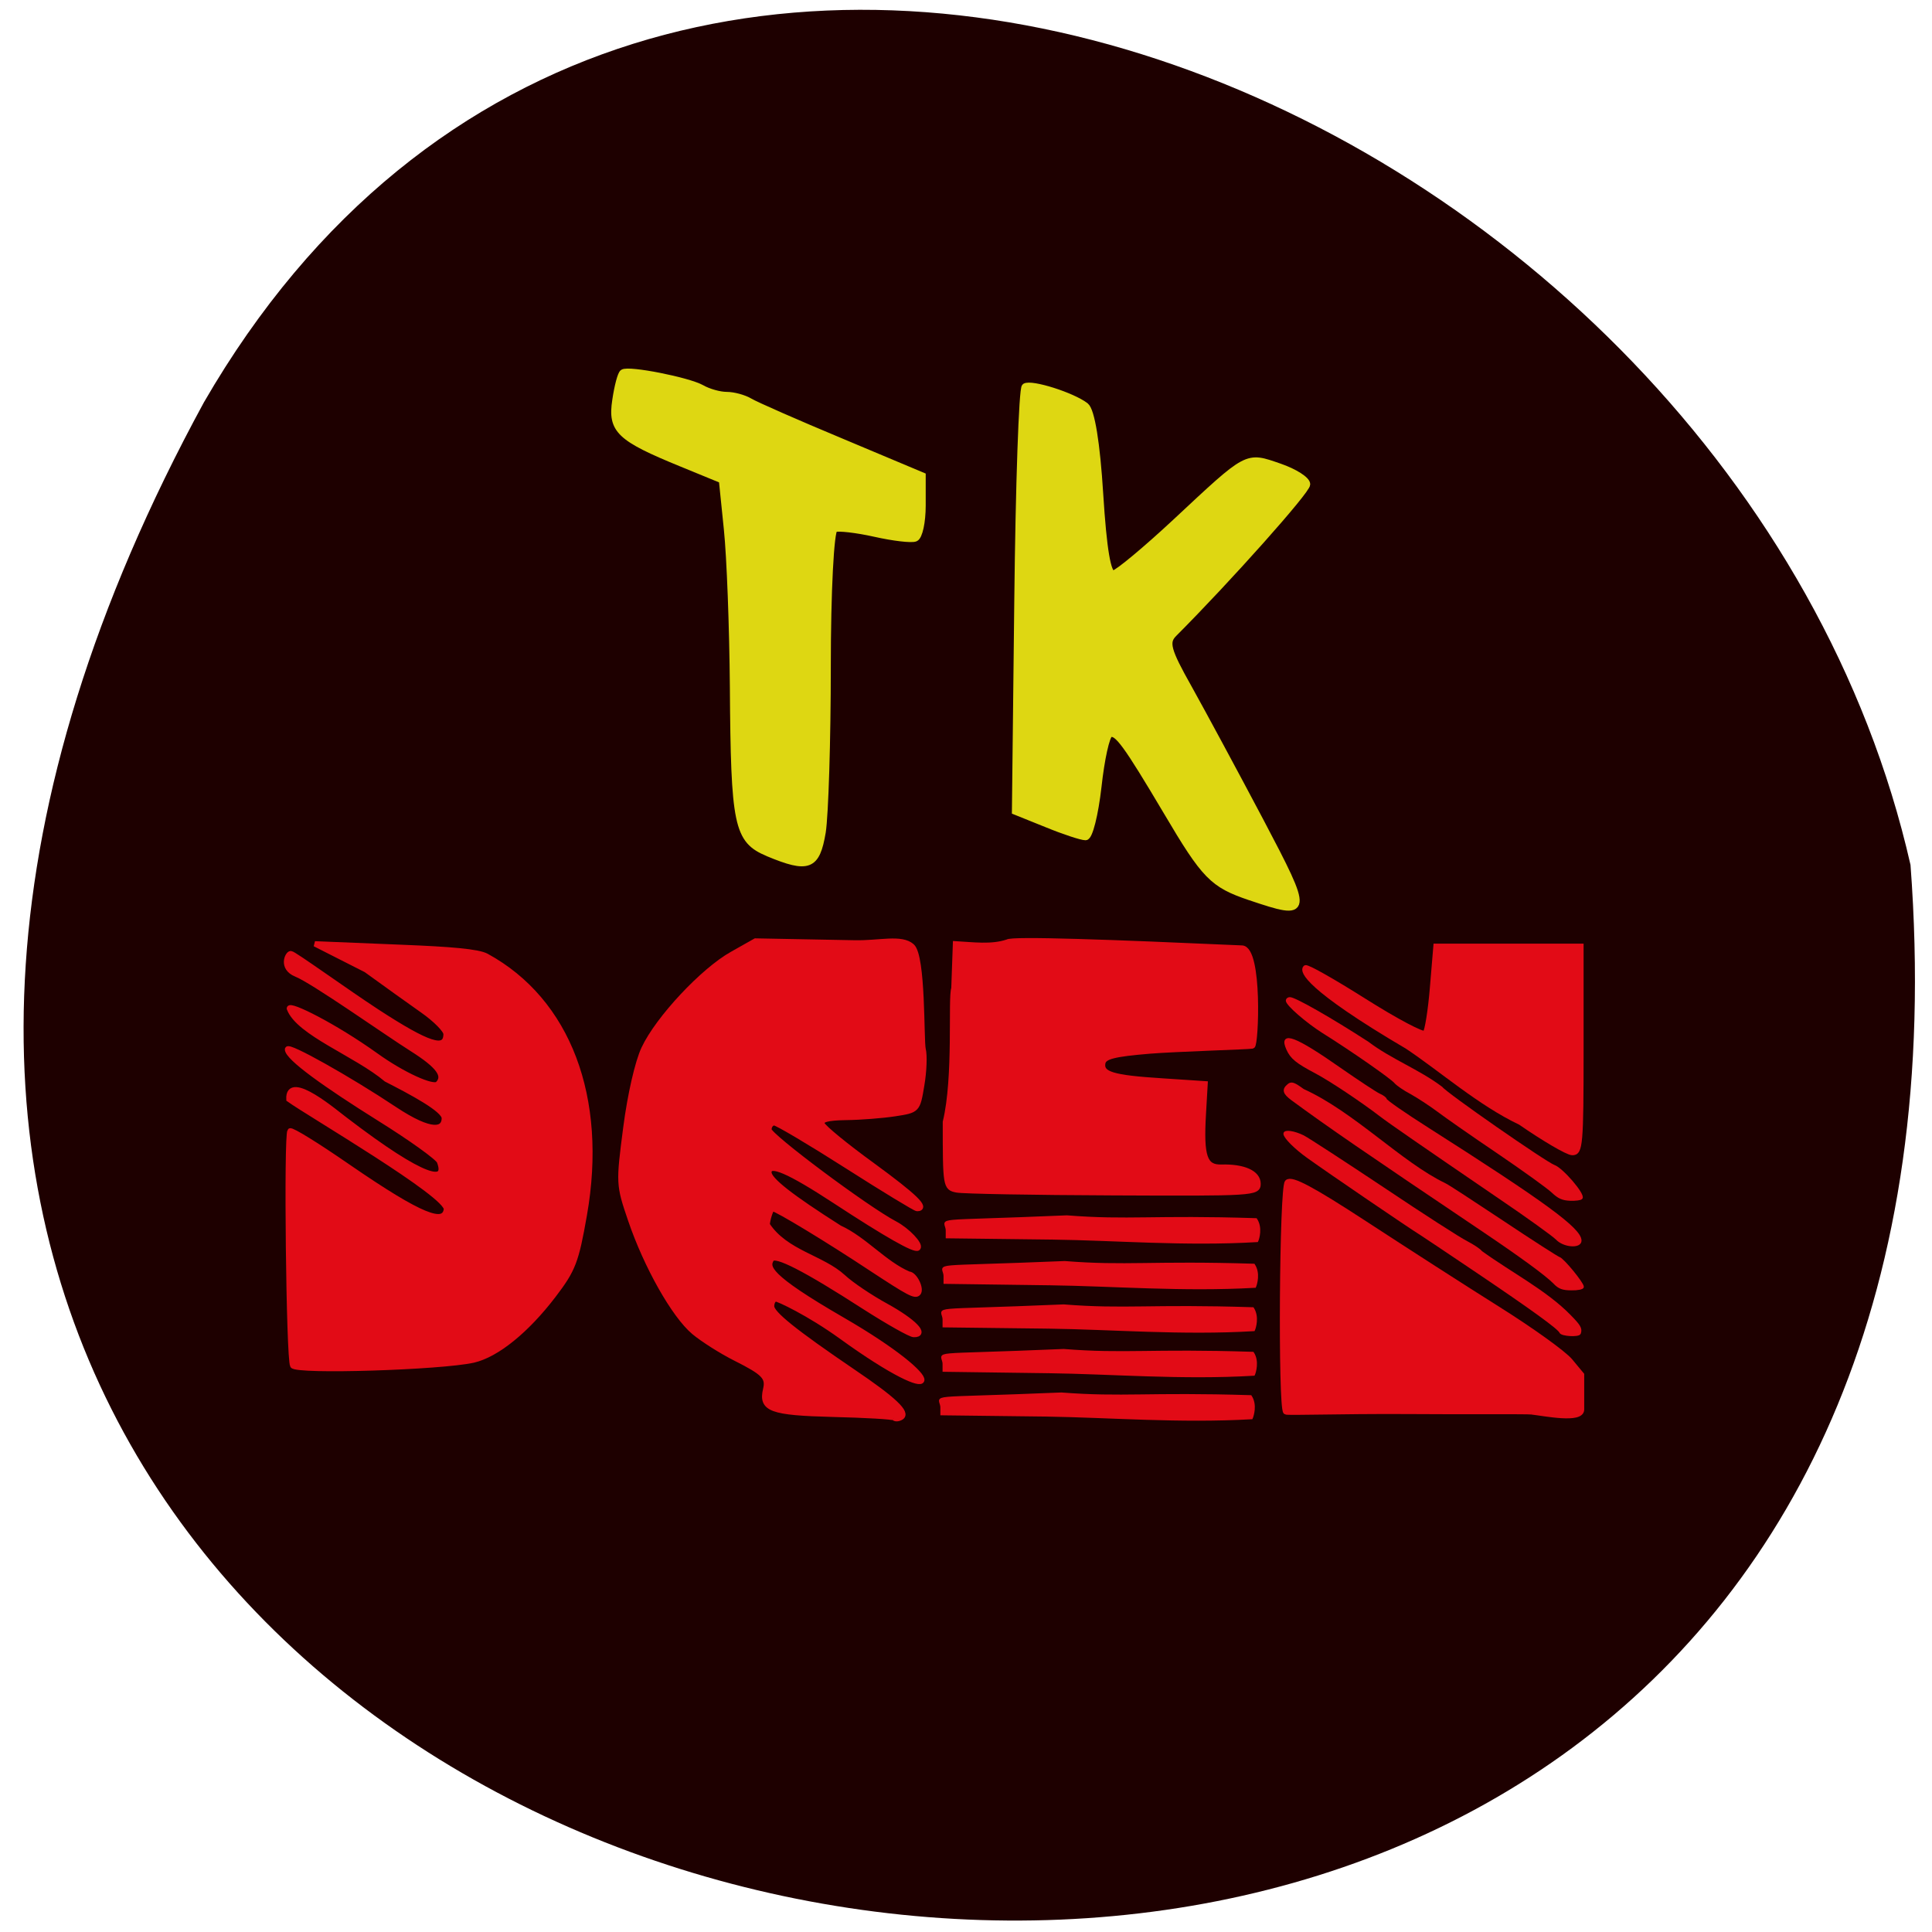 <svg xmlns="http://www.w3.org/2000/svg" viewBox="0 0 48 48"><path d="m 5.066 9.996 c -22.22 40.813 45.605 54.13 42.4 11.492 c -4.316 -19 -31.395 -30.527 -42.4 -11.492" fill="#1e0000"/><g transform="scale(0.188)"><g fill="#ded712" stroke="#ded712"><path d="m 101.5 112.73 c -4.083 -1.708 -4.479 -3.667 -4.604 -21.958 c -0.063 -7.854 -0.417 -17.229 -0.792 -20.813 l -0.667 -6.521 l -5.333 -2.188 c -8.25 -3.375 -9.354 -4.417 -8.75 -8.354 c 0.271 -1.854 0.708 -3.5 0.979 -3.646 c 0.771 -0.5 8.583 1.042 10.375 2.042 c 0.896 0.521 2.396 0.938 3.313 0.938 c 0.917 0 2.292 0.375 3.063 0.833 c 0.75 0.458 6.208 2.854 12.1 5.313 l 10.708 4.5 v 3.938 c 0 2.167 -0.417 4.104 -0.938 4.313 c -0.5 0.208 -2.917 -0.083 -5.333 -0.625 c -2.417 -0.542 -4.833 -0.813 -5.333 -0.625 c -0.521 0.208 -0.938 8.396 -0.938 18.19 c 0 9.792 -0.313 19.646 -0.667 21.896 c -0.771 4.583 -1.833 5 -7.188 2.771" stroke-width="0.885"/><path d="m 165.19 118.54 c -4.917 -1.667 -5.958 -2.729 -11 -11.271 c -5.354 -9.02 -6.542 -10.646 -7.521 -10.271 c -0.458 0.188 -1.146 3.313 -1.542 6.958 c -0.417 3.667 -1.167 6.646 -1.667 6.646 c -0.521 0 -2.813 -0.75 -5.104 -1.688 l -4.188 -1.688 l 0.313 -27.833 c 0.167 -15.313 0.604 -28.04 0.979 -28.29 c 0.833 -0.521 6.25 1.188 8 2.542 c 0.771 0.604 1.479 4.917 1.896 11.687 c 0.458 7.271 1.021 10.667 1.792 10.5 c 0.625 -0.125 4.313 -3.208 8.208 -6.833 c 9.688 -9.04 9.292 -8.833 13.729 -7.313 c 2 0.688 3.625 1.729 3.625 2.313 c 0 0.854 -10.375 12.5 -17.563 19.708 c -1.167 1.146 -0.896 2.188 1.979 7.292 c 1.833 3.292 6.06 11.125 9.396 17.438 c 6.604 12.542 6.583 12.771 -1.333 10.1" stroke-width="0.882"/></g><g fill="#e20b16" stroke="#e20b16"><g stroke-width="0.707"><path d="m 38.688 180.46 c -0.521 -0.833 -0.854 -30.5 -0.354 -31 c 0.188 -0.188 3.583 1.917 7.563 4.667 c 9.979 6.875 12.792 7.729 13.1 5.708 c 0.292 -1.875 -18.25 -12.708 -20.813 -14.563 c -0.188 -3.75 6.458 2.02 7.458 2.729 c 10.563 8.08 13.583 8.479 12.438 5.5 c -0.188 -0.521 -3.75 -3.083 -7.896 -5.667 c -7.125 -4.458 -12.188 -8.06 -12.188 -9.167 c 0 -0.646 8.125 3.917 14.1 7.896 c 5.02 3.333 6.625 2.75 6.625 1.208 c 0 -1.146 -4.333 -3.438 -7.667 -5.146 c -3.979 -3.354 -11.604 -6.104 -12.813 -9.354 c 0 -0.646 5.875 2.25 11.438 6.229 c 3.5 2.521 7.563 4.375 8.188 3.75 c 1.083 -1.083 0.104 -2.417 -3.417 -4.646 c -3.375 -2.125 -13.08 -9 -15.313 -9.875 c -2.02 -0.833 -1.125 -2.708 -0.708 -2.708 c 0.375 0 7.458 5.125 11.396 7.688 c 6.792 4.417 9.125 5.167 9.125 2.938 c 0 -0.521 -1.375 -1.917 -3.063 -3.104 c -1.688 -1.188 -5.063 -3.604 -7.5 -5.375 l -6.771 -3.437 l 11.667 0.479 c 6.188 0.25 9.896 0.542 11 1.146 c 10.792 5.896 15.646 18.708 12.938 34.17 c -1.083 6.188 -1.479 7.229 -4.083 10.646 c -3.563 4.667 -7.5 7.854 -10.583 8.563 c -4.271 0.958 -23.375 1.563 -23.875 0.729"/><path d="m 118.17 187.38 c -0.167 -0.167 -3.813 -0.375 -8.125 -0.479 c -8.125 -0.208 -9.479 -0.688 -8.854 -3.292 c 0.375 -1.604 -0.208 -2.208 -3.979 -4.104 c -1.875 -0.938 -4.354 -2.521 -5.5 -3.479 c -2.625 -2.208 -6.292 -8.708 -8.375 -14.833 c -1.583 -4.646 -1.583 -4.792 -0.625 -12.167 c 0.563 -4.354 1.563 -8.708 2.396 -10.458 c 1.854 -3.958 7.813 -10.333 11.667 -12.479 l 3.063 -1.729 l 13.13 0.25 c 3.25 0.063 6.146 -0.792 7.542 0.438 c 1.5 1.313 1.208 12.479 1.479 13.604 c 0.208 0.813 0.125 2.958 -0.188 4.771 c -0.542 3.292 -0.563 3.292 -3.542 3.75 c -1.625 0.25 -4.542 0.479 -6.458 0.5 c -2.521 0.042 -3.396 0.292 -3.146 0.896 c 0.167 0.458 3.167 2.917 6.646 5.438 c 5.583 4.083 7.271 5.708 5.896 5.708 c -0.229 0 -4.417 -2.542 -9.313 -5.667 c -4.875 -3.104 -9.188 -5.667 -9.563 -5.667 c -0.396 0 -0.708 0.417 -0.708 0.917 c 0 0.833 12.896 10.458 16.667 12.438 c 1.625 0.854 3.438 2.771 3.02 3.188 c -0.375 0.375 -4.125 -1.75 -10.958 -6.229 c -6.083 -3.979 -8.729 -5.125 -8.729 -3.75 c 0 0.979 2.875 3.229 9.333 7.333 c 3.292 1.5 5.917 4.729 9.146 6.104 c 0.771 0 1.75 2 1.229 2.521 c -0.417 0.396 -1.188 0 -6.04 -3.188 c -5.979 -3.958 -12.667 -8 -13.188 -8 c -0.25 0 -0.708 1.604 -0.708 2.146 c 2.438 3.708 7.229 4.333 10.04 6.917 c 1.021 0.958 3.583 2.688 5.688 3.833 c 3.646 2.02 5.375 3.792 3.646 3.75 c -0.438 0 -3.354 -1.646 -6.479 -3.646 c -7.917 -5.104 -11.833 -7.104 -12.333 -6.313 c -0.646 1.063 -0.604 2.25 9.333 8 c 14.438 8.354 13.688 12.188 -0.104 2.208 c -4.271 -3.083 -8.375 -5 -8.667 -4.958 c -0.313 0.042 -0.542 0.479 -0.542 0.979 c 0 0.958 2.938 3.333 10.813 8.688 c 5.354 3.625 7.229 5.396 6.313 5.979 c -0.333 0.208 -0.75 0.25 -0.917 0.083"/><path d="m 126.44 157.25 c -1.479 -0.292 -1.5 -0.5 -1.5 -8.979 c 1.438 -5.875 0.667 -16.417 1.125 -17.646 l 0.208 -5.896 c 2.271 0.125 4.771 0.479 6.854 -0.229 c 0.563 -0.458 13.667 0.021 31 0.792 c 2.375 0.104 1.854 12.854 1.375 12.937 c -0.479 0.104 -10.271 0.396 -13.563 0.667 c -4.75 0.396 -6.04 0.729 -6.208 1.583 c -0.271 1.479 1.25 1.958 7.854 2.375 l 5.667 0.375 l -0.229 3.958 c -0.333 5.688 0.167 7.125 2.396 7.06 c 2.938 -0.083 4.833 0.771 4.833 2.188 c 0 1.25 -0.625 1.271 -19.17 1.188 c -10.521 -0.042 -19.833 -0.208 -20.646 -0.375"/><path d="m 202.4 186.58 c -0.667 -0.083 -8.167 0 -16.75 -0.063 c -8.563 -0.042 -15.563 0.208 -15.729 0.063 c -0.688 -0.688 -0.5 -29.625 0.208 -30.333 c 0.542 -0.542 3.25 0.896 10.271 5.479 c 5.229 3.417 13.13 8.5 17.542 11.271 c 4.417 2.771 8.708 5.854 9.542 6.854 l 1.521 1.833 v 4.583 c 0 1.5 -4.813 0.521 -6.604 0.313"/><path d="m 200.92 148.31 c -5.292 -2.5 -10.458 -7.04 -14.896 -10 c -13.417 -7.896 -13.875 -10.02 -13.5 -10.396 c 0.167 -0.188 3.688 1.812 7.813 4.417 c 4.125 2.604 7.729 4.521 8.02 4.229 c 0.271 -0.292 0.708 -2.979 0.958 -6.02 l 0.458 -5.479 h 19.15 v 13.667 c 0 12.583 -0.104 13.646 -1.167 13.583 c -0.646 -0.042 -3.729 -1.854 -6.833 -4"/></g><g stroke-width="0.329"><path d="m 205.13 157.44 c -0.604 -0.563 -3.813 -2.875 -7.125 -5.125 c -3.333 -2.25 -6.917 -4.75 -7.958 -5.542 c -1.063 -0.792 -2.667 -1.833 -3.563 -2.333 c -0.917 -0.479 -1.833 -1.125 -2.063 -1.396 c -0.396 -0.542 -5.771 -4.292 -9.604 -6.688 c -2.104 -1.333 -4.729 -3.604 -4.729 -4.125 c 0 -0.167 0.167 -0.292 0.375 -0.292 c 0.646 0 5.375 2.688 10.292 5.875 c 3.02 2.292 6.729 3.667 9.729 5.938 c 0.563 0.792 13.729 9.938 14.875 10.354 c 1.042 0.354 3.938 3.708 3.625 4.208 c -0.083 0.146 -0.75 0.229 -1.458 0.208 c -1.042 -0.042 -1.542 -0.271 -2.396 -1.083"/><path d="m 205.73 163.69 c -0.417 -0.438 -3.854 -2.917 -7.667 -5.5 c -10.375 -7.083 -14.438 -9.896 -15.604 -10.792 c -2.583 -1.979 -6.688 -4.708 -8.583 -5.708 c -2.521 -1.333 -3.208 -1.896 -3.729 -3.063 c -1.021 -2.292 1 -1.521 6.917 2.625 c 2.396 1.667 4.729 3.208 5.188 3.417 c 0.479 0.208 0.854 0.5 0.854 0.625 c 0 0.188 2.458 1.896 5.542 3.854 c 15.542 9.896 20.15 13.271 20.19 14.792 c 0.021 0.917 -2.188 0.75 -3.104 -0.25"/><path d="m 205.44 169.54 c -1.125 -1.146 -4.479 -3.583 -9.771 -7.146 c -15.229 -10.25 -20.15 -13.625 -24.896 -17.12 c -1.104 -0.813 -1.229 -1.271 -0.5 -1.875 c 0.396 -0.333 0.708 -0.229 1.938 0.667 c 6.667 3.02 12.938 9.667 18.708 12.438 c 0.292 0.104 3.688 2.333 7.583 4.917 c 3.875 2.583 7.271 4.771 7.542 4.854 c 0.521 0.167 3.104 3.313 3.104 3.792 c 0 0.167 -0.667 0.313 -1.479 0.292 c -1.146 0 -1.625 -0.188 -2.229 -0.813"/><path d="m 206.23 176.04 c -0.208 -0.521 -3.646 -3.02 -11.313 -8.188 c -3.646 -2.458 -6.854 -4.604 -7.125 -4.771 c -1.583 -0.979 -12.1 -8.146 -14.917 -10.167 c -1.667 -1.188 -3.083 -2.604 -3.104 -3.083 c 0 -0.417 1.25 -0.229 2.438 0.354 c 0.646 0.333 5.417 3.438 10.604 6.896 c 5.188 3.479 10.146 6.667 11 7.083 c 0.833 0.438 1.708 1 1.917 1.292 c 3.979 2.875 8.583 5.229 11.708 8.438 c 1.292 1.313 1.521 1.688 1.313 2.292 c -0.125 0.375 -2.375 0.25 -2.521 -0.146"/><path d="m 139.02 163.65 l -13.875 -0.167 v -0.854 c 0 -1.708 -3.063 -1.042 15.854 -1.854 c 8.125 0.646 11.417 -0.063 24.979 0.375 c 0.729 1.104 0.271 2.563 0.146 2.833 c -9.458 0.563 -18.875 -0.229 -27.1 -0.333"/><path d="m 138.73 169.69 l -13.875 -0.188 v -0.854 c 0 -1.708 -3.063 -1.042 15.854 -1.833 c 8.125 0.646 11.417 -0.063 24.979 0.354 c 0.729 1.104 0.271 2.563 0.146 2.854 c -9.458 0.542 -18.875 -0.229 -27.1 -0.333"/><path d="m 138.58 175.42 l -13.854 -0.167 v -0.854 c 0 -1.729 -3.063 -1.042 15.833 -1.854 c 8.125 0.646 11.417 -0.063 25 0.375 c 0.708 1.104 0.25 2.563 0.125 2.833 c -9.458 0.563 -18.875 -0.229 -27.1 -0.333"/><path d="m 138.58 181.31 l -13.854 -0.188 v -0.854 c 0 -1.708 -3.063 -1.021 15.833 -1.833 c 8.125 0.646 11.417 -0.063 25 0.375 c 0.708 1.083 0.25 2.563 0.125 2.833 c -9.458 0.563 -18.875 -0.229 -27.1 -0.333"/><path d="m 138.29 187.04 l -13.854 -0.167 v -0.854 c 0 -1.708 -3.063 -1.042 15.833 -1.833 c 8.125 0.625 11.417 -0.063 25 0.354 c 0.729 1.104 0.25 2.563 0.125 2.854 c -9.458 0.542 -18.875 -0.229 -27.1 -0.354"/></g></g></g></svg>